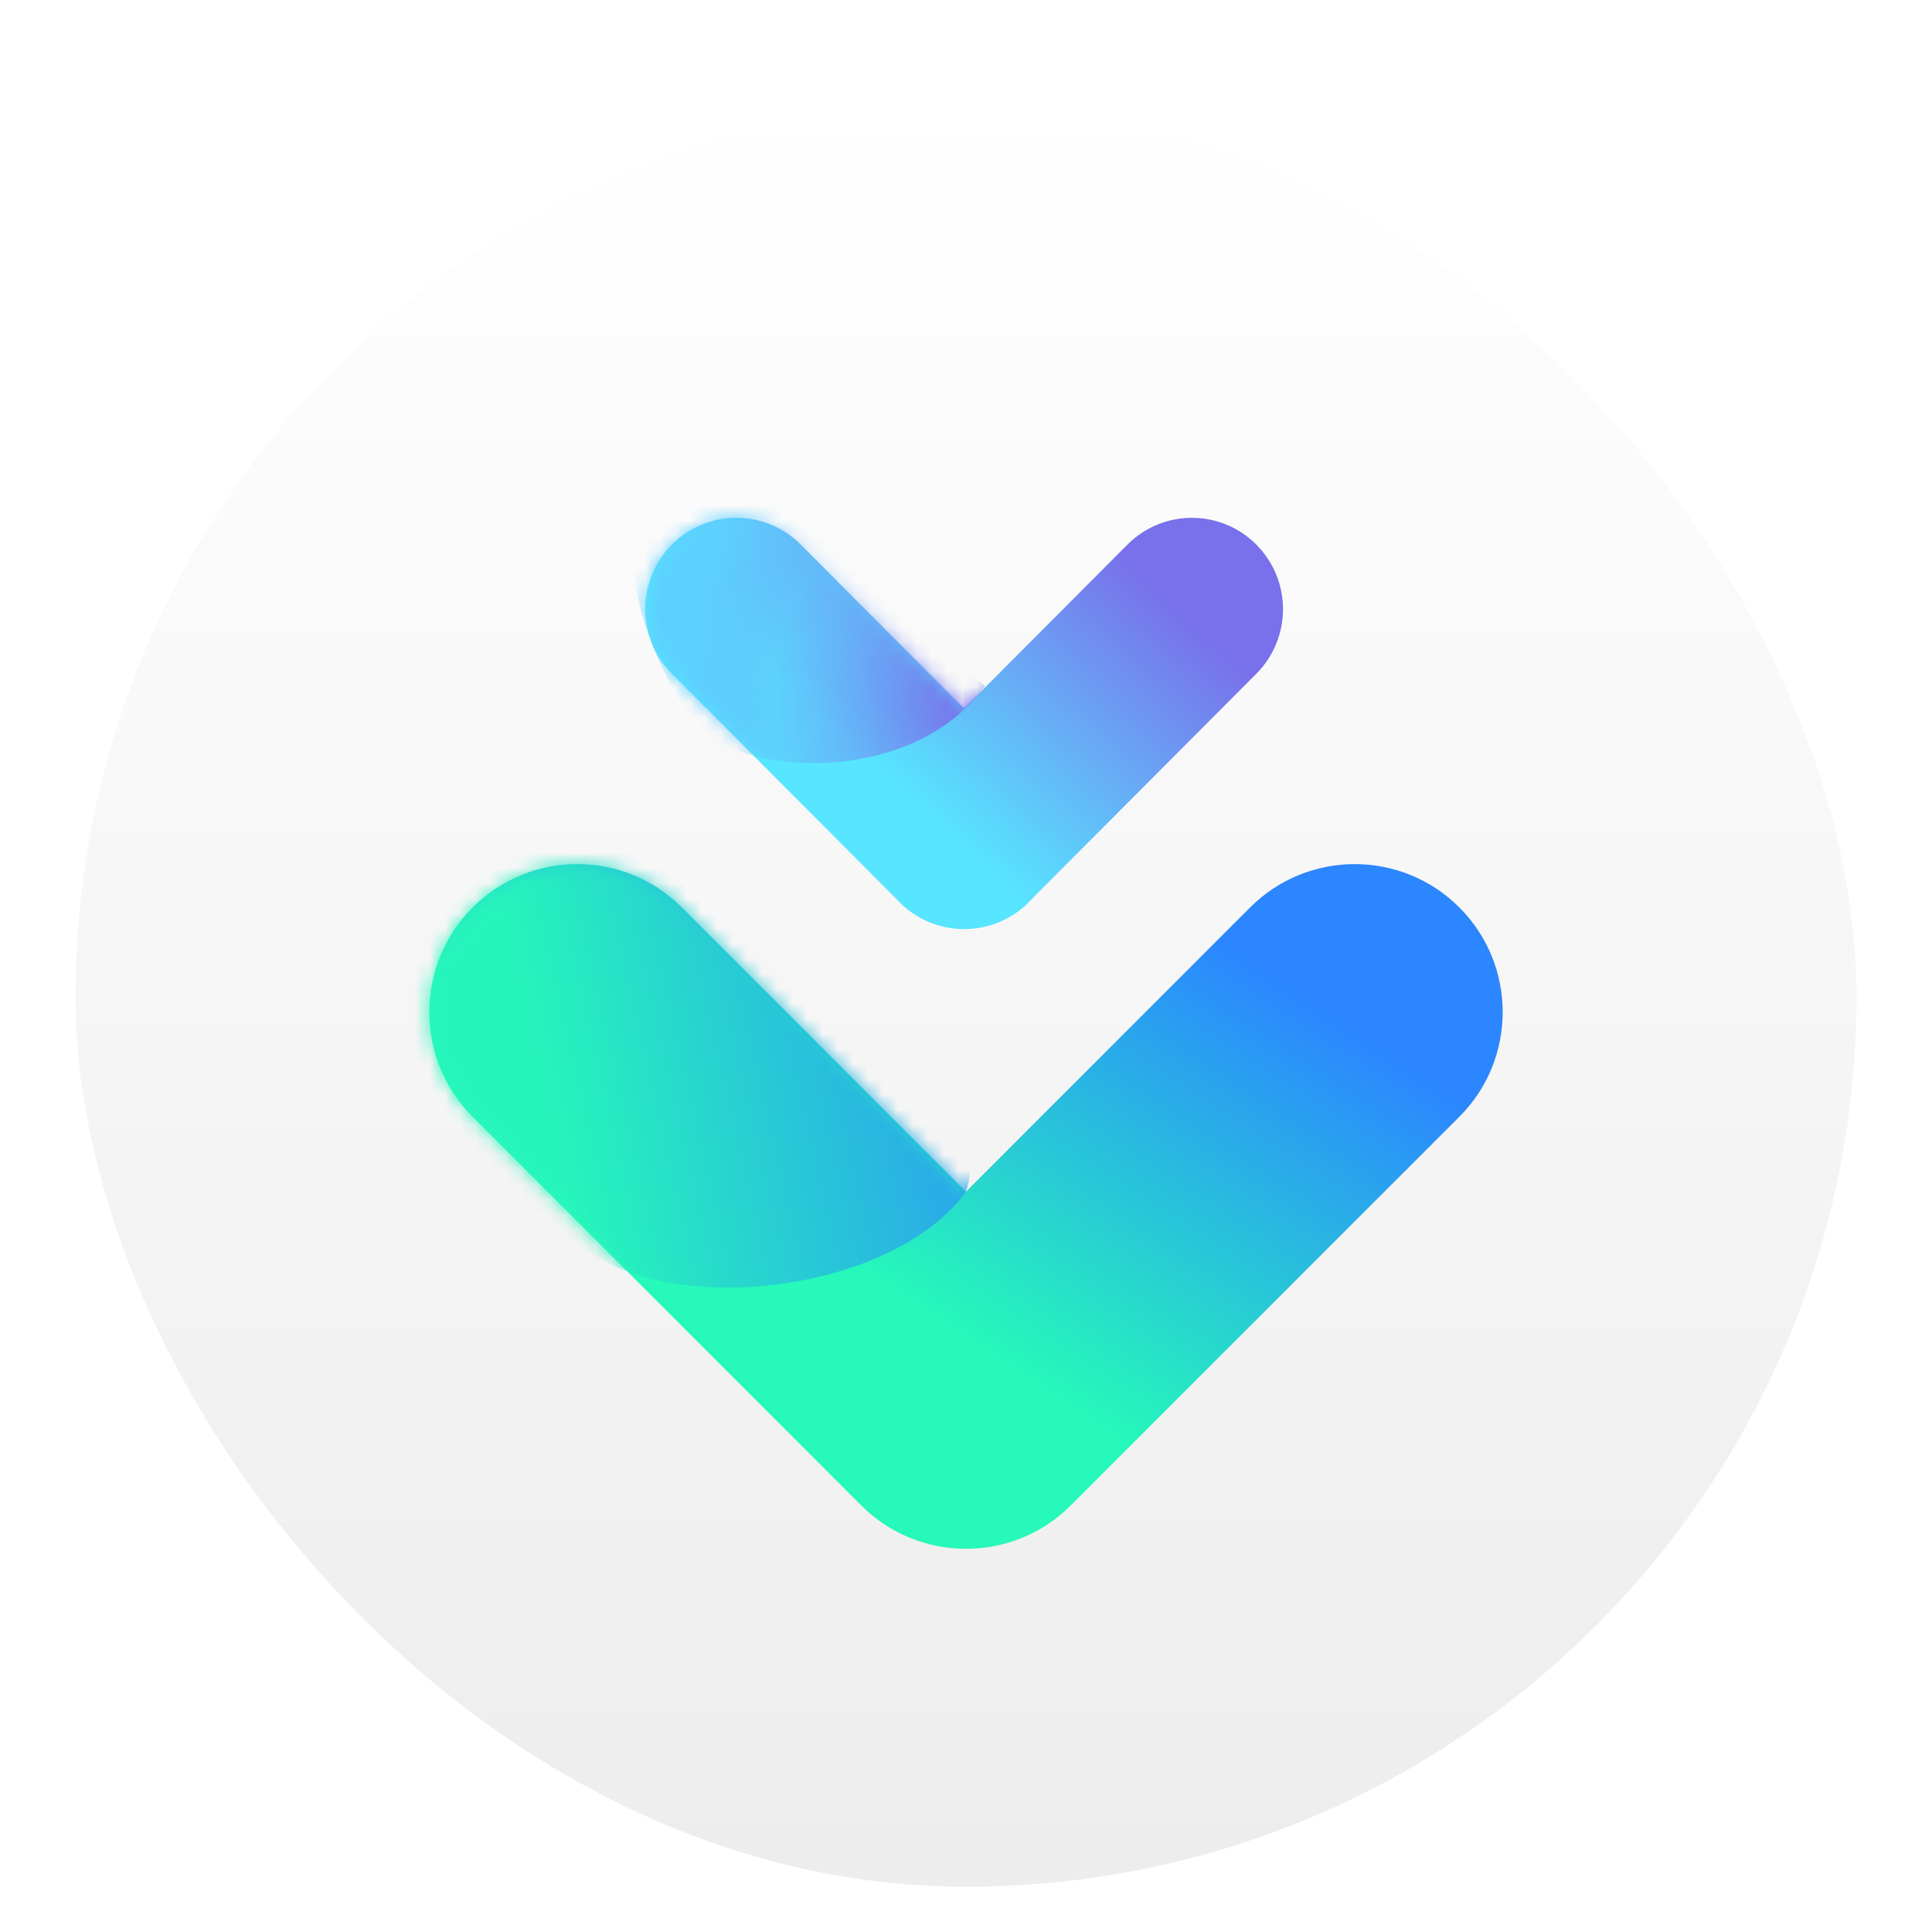 <svg xmlns="http://www.w3.org/2000/svg" xmlns:xlink="http://www.w3.org/1999/xlink" width="128" height="128" viewBox="0 0 128 128">
  <defs>
    <filter id="uos-downloadmanager128-a" width="127.1%" height="127.1%" x="-13.6%" y="-13.6%" filterUnits="objectBoundingBox">
      <feOffset dy="2" in="SourceAlpha" result="shadowOffsetOuter1"/>
      <feGaussianBlur in="shadowOffsetOuter1" result="shadowBlurOuter1" stdDeviation="3"/>
      <feComposite in="shadowBlurOuter1" in2="SourceAlpha" operator="out" result="shadowBlurOuter1"/>
      <feColorMatrix in="shadowBlurOuter1" result="shadowMatrixOuter1" values="0 0 0 0 0   0 0 0 0 0   0 0 0 0 0  0 0 0 0.2 0"/>
      <feMerge>
        <feMergeNode in="shadowMatrixOuter1"/>
        <feMergeNode in="SourceGraphic"/>
      </feMerge>
    </filter>
    <linearGradient id="uos-downloadmanager128-b" x1="50%" x2="50%" y1="0%" y2="98.139%">
      <stop offset="0%" stop-color="#FFF"/>
      <stop offset="100%" stop-color="#EDEDED"/>
    </linearGradient>
    <filter id="uos-downloadmanager128-c" width="162.8%" height="196.4%" x="-31.4%" y="-48.2%" filterUnits="objectBoundingBox">
      <feOffset dy="2" in="SourceAlpha" result="shadowOffsetOuter1"/>
      <feGaussianBlur in="shadowOffsetOuter1" result="shadowBlurOuter1" stdDeviation="2.5"/>
      <feColorMatrix in="shadowBlurOuter1" result="shadowMatrixOuter1" values="0 0 0 0 0.422   0 0 0 0 0.653   0 0 0 0 0.875  0 0 0 0.5 0"/>
      <feMerge>
        <feMergeNode in="shadowMatrixOuter1"/>
        <feMergeNode in="SourceGraphic"/>
      </feMerge>
    </filter>
    <linearGradient id="uos-downloadmanager128-e" x1="87.73%" x2="38.554%" y1="31.119%" y2="64.665%">
      <stop offset="0%" stop-color="#7871EB"/>
      <stop offset="100%" stop-color="#57E5FF"/>
    </linearGradient>
    <path id="uos-downloadmanager128-d" d="M17.365,25.796 C17.361,25.792 17.357,25.788 17.352,25.783 C17.277,25.707 17.204,25.63 17.133,25.552 L2.267,10.639 C-0.091,8.273 -0.091,4.445 2.267,2.079 C4.616,-0.278 8.431,-0.284 10.787,2.066 L10.801,2.079 L10.801,2.079 L21.624,12.937 L32.449,2.079 C34.798,-0.278 38.613,-0.284 40.969,2.066 C40.974,2.07 40.978,2.074 40.983,2.079 C43.341,4.445 43.341,8.273 40.983,10.639 L26.117,25.552 C26.046,25.63 25.973,25.707 25.898,25.783 C24.753,26.931 23.261,27.521 21.759,27.553 L21.51,27.553 C20.007,27.526 18.513,26.941 17.365,25.796 Z"/>
    <radialGradient id="uos-downloadmanager128-f" cx="94.647%" cy="77.513%" r="98.479%" fx="94.647%" fy="77.513%" gradientTransform="scale(-.796 -1) rotate(23.08 3.675 -5.23)">
      <stop offset="0%" stop-color="#7871EB"/>
      <stop offset="68.65%" stop-color="#65B3F9" stop-opacity=".389"/>
      <stop offset="100%" stop-color="#5CD1FF"/>
    </radialGradient>
    <filter id="uos-downloadmanager128-h" width="155.6%" height="187%" x="-27.8%" y="-43.5%" filterUnits="objectBoundingBox">
      <feOffset dy="4" in="SourceAlpha" result="shadowOffsetOuter1"/>
      <feGaussianBlur in="shadowOffsetOuter1" result="shadowBlurOuter1" stdDeviation="3"/>
      <feColorMatrix in="shadowBlurOuter1" result="shadowMatrixOuter1" values="0 0 0 0 0.419   0 0 0 0 0.779   0 0 0 0 0.884  0 0 0 0.5 0"/>
      <feMerge>
        <feMergeNode in="shadowMatrixOuter1"/>
        <feMergeNode in="SourceGraphic"/>
      </feMerge>
    </filter>
    <linearGradient id="uos-downloadmanager128-j" x1="90.404%" x2="50%" y1="31.328%" y2="70.345%">
      <stop offset="0%" stop-color="#2B86FF"/>
      <stop offset="100%" stop-color="#26F9B9"/>
    </linearGradient>
    <path id="uos-downloadmanager128-i" d="M29.062,42.743 C29.061,42.742 29.061,42.741 29.06,42.741 L3.314,16.988 C-0.514,13.159 -0.514,6.951 3.314,3.121 C7.142,-0.707 13.347,-0.708 17.176,3.119 L17.177,3.121 L35.999,21.949 L54.823,3.121 C58.65,-0.707 64.855,-0.708 68.684,3.119 L68.686,3.121 C72.514,6.951 72.514,13.159 68.686,16.988 L42.94,42.741 C41.026,44.655 38.518,45.612 36.01,45.612 L35.993,45.612 C33.484,45.613 30.976,44.656 29.062,42.743 Z"/>
    <linearGradient id="uos-downloadmanager128-k" x1="30.234%" x2="116.916%" y1="73.086%" y2="55.092%">
      <stop offset="0%" stop-color="#26F5BB"/>
      <stop offset="100%" stop-color="#2B86FE"/>
    </linearGradient>
  </defs>
  <g fill="none" fill-rule="evenodd" filter="url(#uos-downloadmanager128-a)" transform="translate(5 5)">
    <rect width="118" height="118" fill="url(#uos-downloadmanager128-b)" rx="59"/>
    <g filter="url(#uos-downloadmanager128-c)" transform="translate(37.25 25)">
      <mask id="uos-downloadmanager128-g" fill="#fff">
        <use xlink:href="#uos-downloadmanager128-d"/>
      </mask>
      <use fill="url(#uos-downloadmanager128-e)" xlink:href="#uos-downloadmanager128-d"/>
      <path fill="url(#uos-downloadmanager128-f)" d="M23,11.465 C18.465,17.628 8.929,17.279 5.44,15.186 C1.951,13.093 -0.84,4.954 -0.142,2.629 C0.555,0.303 6.37,-4.929 11.836,0.303 C17.302,5.536 18.93,7.628 23,11.465 Z" mask="url(#uos-downloadmanager128-g)"/>
    </g>
    <g filter="url(#uos-downloadmanager128-h)" transform="translate(23 46)">
      <mask id="uos-downloadmanager128-l" fill="#fff">
        <use xlink:href="#uos-downloadmanager128-i"/>
      </mask>
      <use fill="url(#uos-downloadmanager128-j)" xlink:href="#uos-downloadmanager128-i"/>
      <path fill="url(#uos-downloadmanager128-k)" d="M35.975,21.977 C31.425,28.189 18.475,30.064 12.058,26.548 C5.642,23.032 -4.042,13.422 -2.292,7.211 C-0.542,0.999 9.958,-8.142 15.442,-2.868 C20.925,2.406 38.659,15.297 35.975,21.977 Z" mask="url(#uos-downloadmanager128-l)"/>
    </g>
  </g>
</svg>
